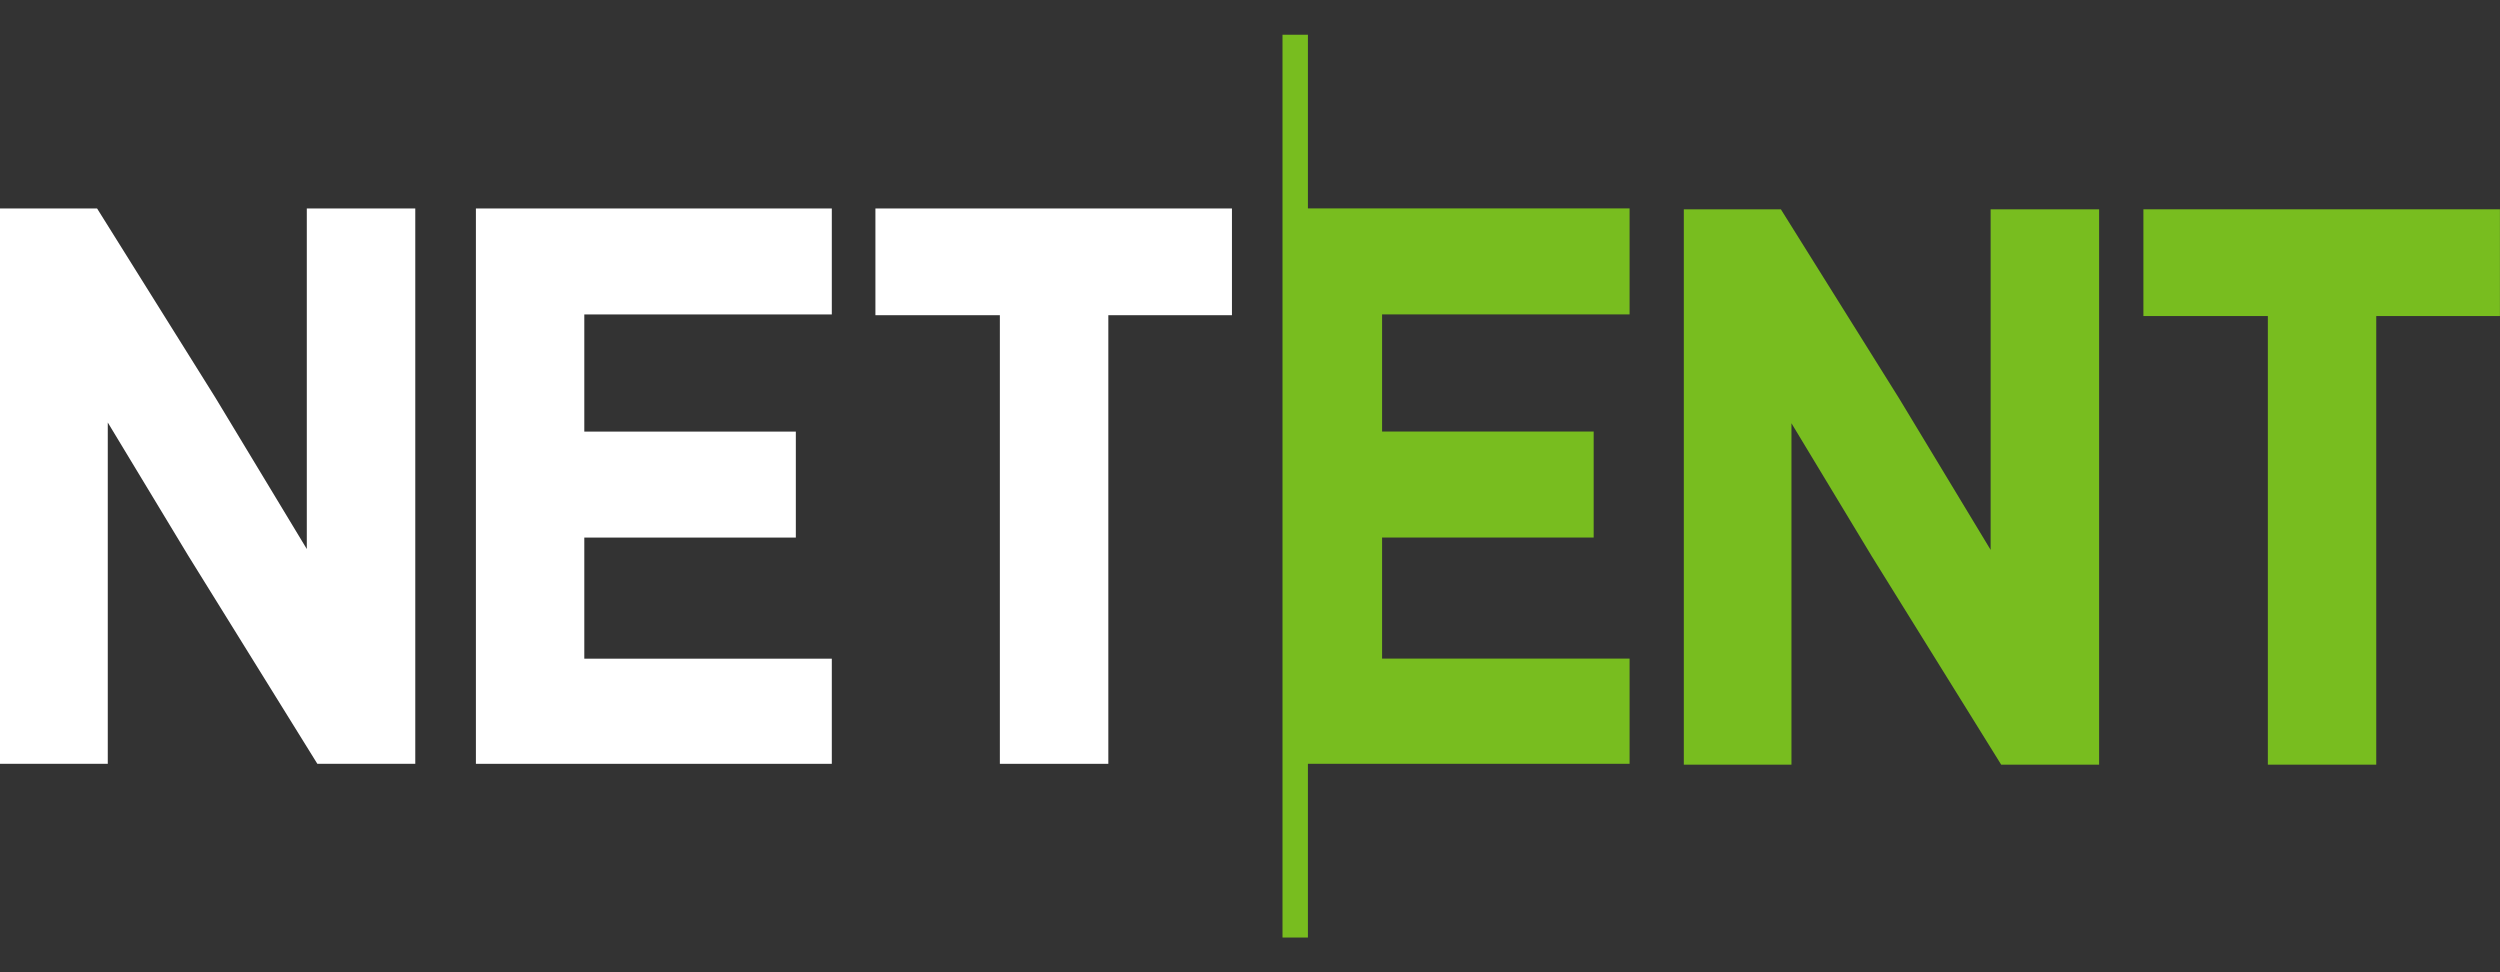 <svg width="36" height="14" viewBox="0 0 36 14" fill="none" xmlns="http://www.w3.org/2000/svg">
<rect x="0" y="0" width="36" height="14" fill="#333333" stroke="none"/>
<g clip-path="url(#clip0_348_74314)">
<path d="M18.834 0.5H18.468V13.5H18.834V10.999H23.466V9.484H19.902V7.74H22.949V6.214H19.902V4.527H23.466V3.001H18.834V0.5Z" fill="#78BD1F"/>
<path d="M4.418 7.906L3.102 5.727L1.415 3.029L1.398 3.002H0V10.999H1.552V6.084L2.709 7.999L4.57 10.999H5.98V3.002H4.418V7.906Z" fill="white"/>
<path d="M6.853 10.999H11.978V9.485H8.414V7.741H11.46V6.215H8.414V4.528H11.978V3.002H6.853V10.999Z" fill="white"/>
<path d="M12.606 4.539H14.398V10.999H15.96V4.539H17.74V3.002H12.606V4.539Z" fill="white"/>
<path d="M28.665 7.918L27.349 5.74L25.662 3.042L25.645 3.014H24.247V11.011H25.797V6.095L26.954 8.011L28.817 11.011H30.227V3.014H28.665V7.918Z" fill="#78BD1F"/>
<path d="M30.865 3.014V4.551H32.657V11.011H34.218V4.551H35.999V3.014H30.865Z" fill="#78BD1F"/>
</g>
<defs>
<clipPath id="clip0_348_74314">
<rect width="36" height="13" fill="white" transform="translate(0 0.5)"/>
</clipPath>
</defs>
</svg>
